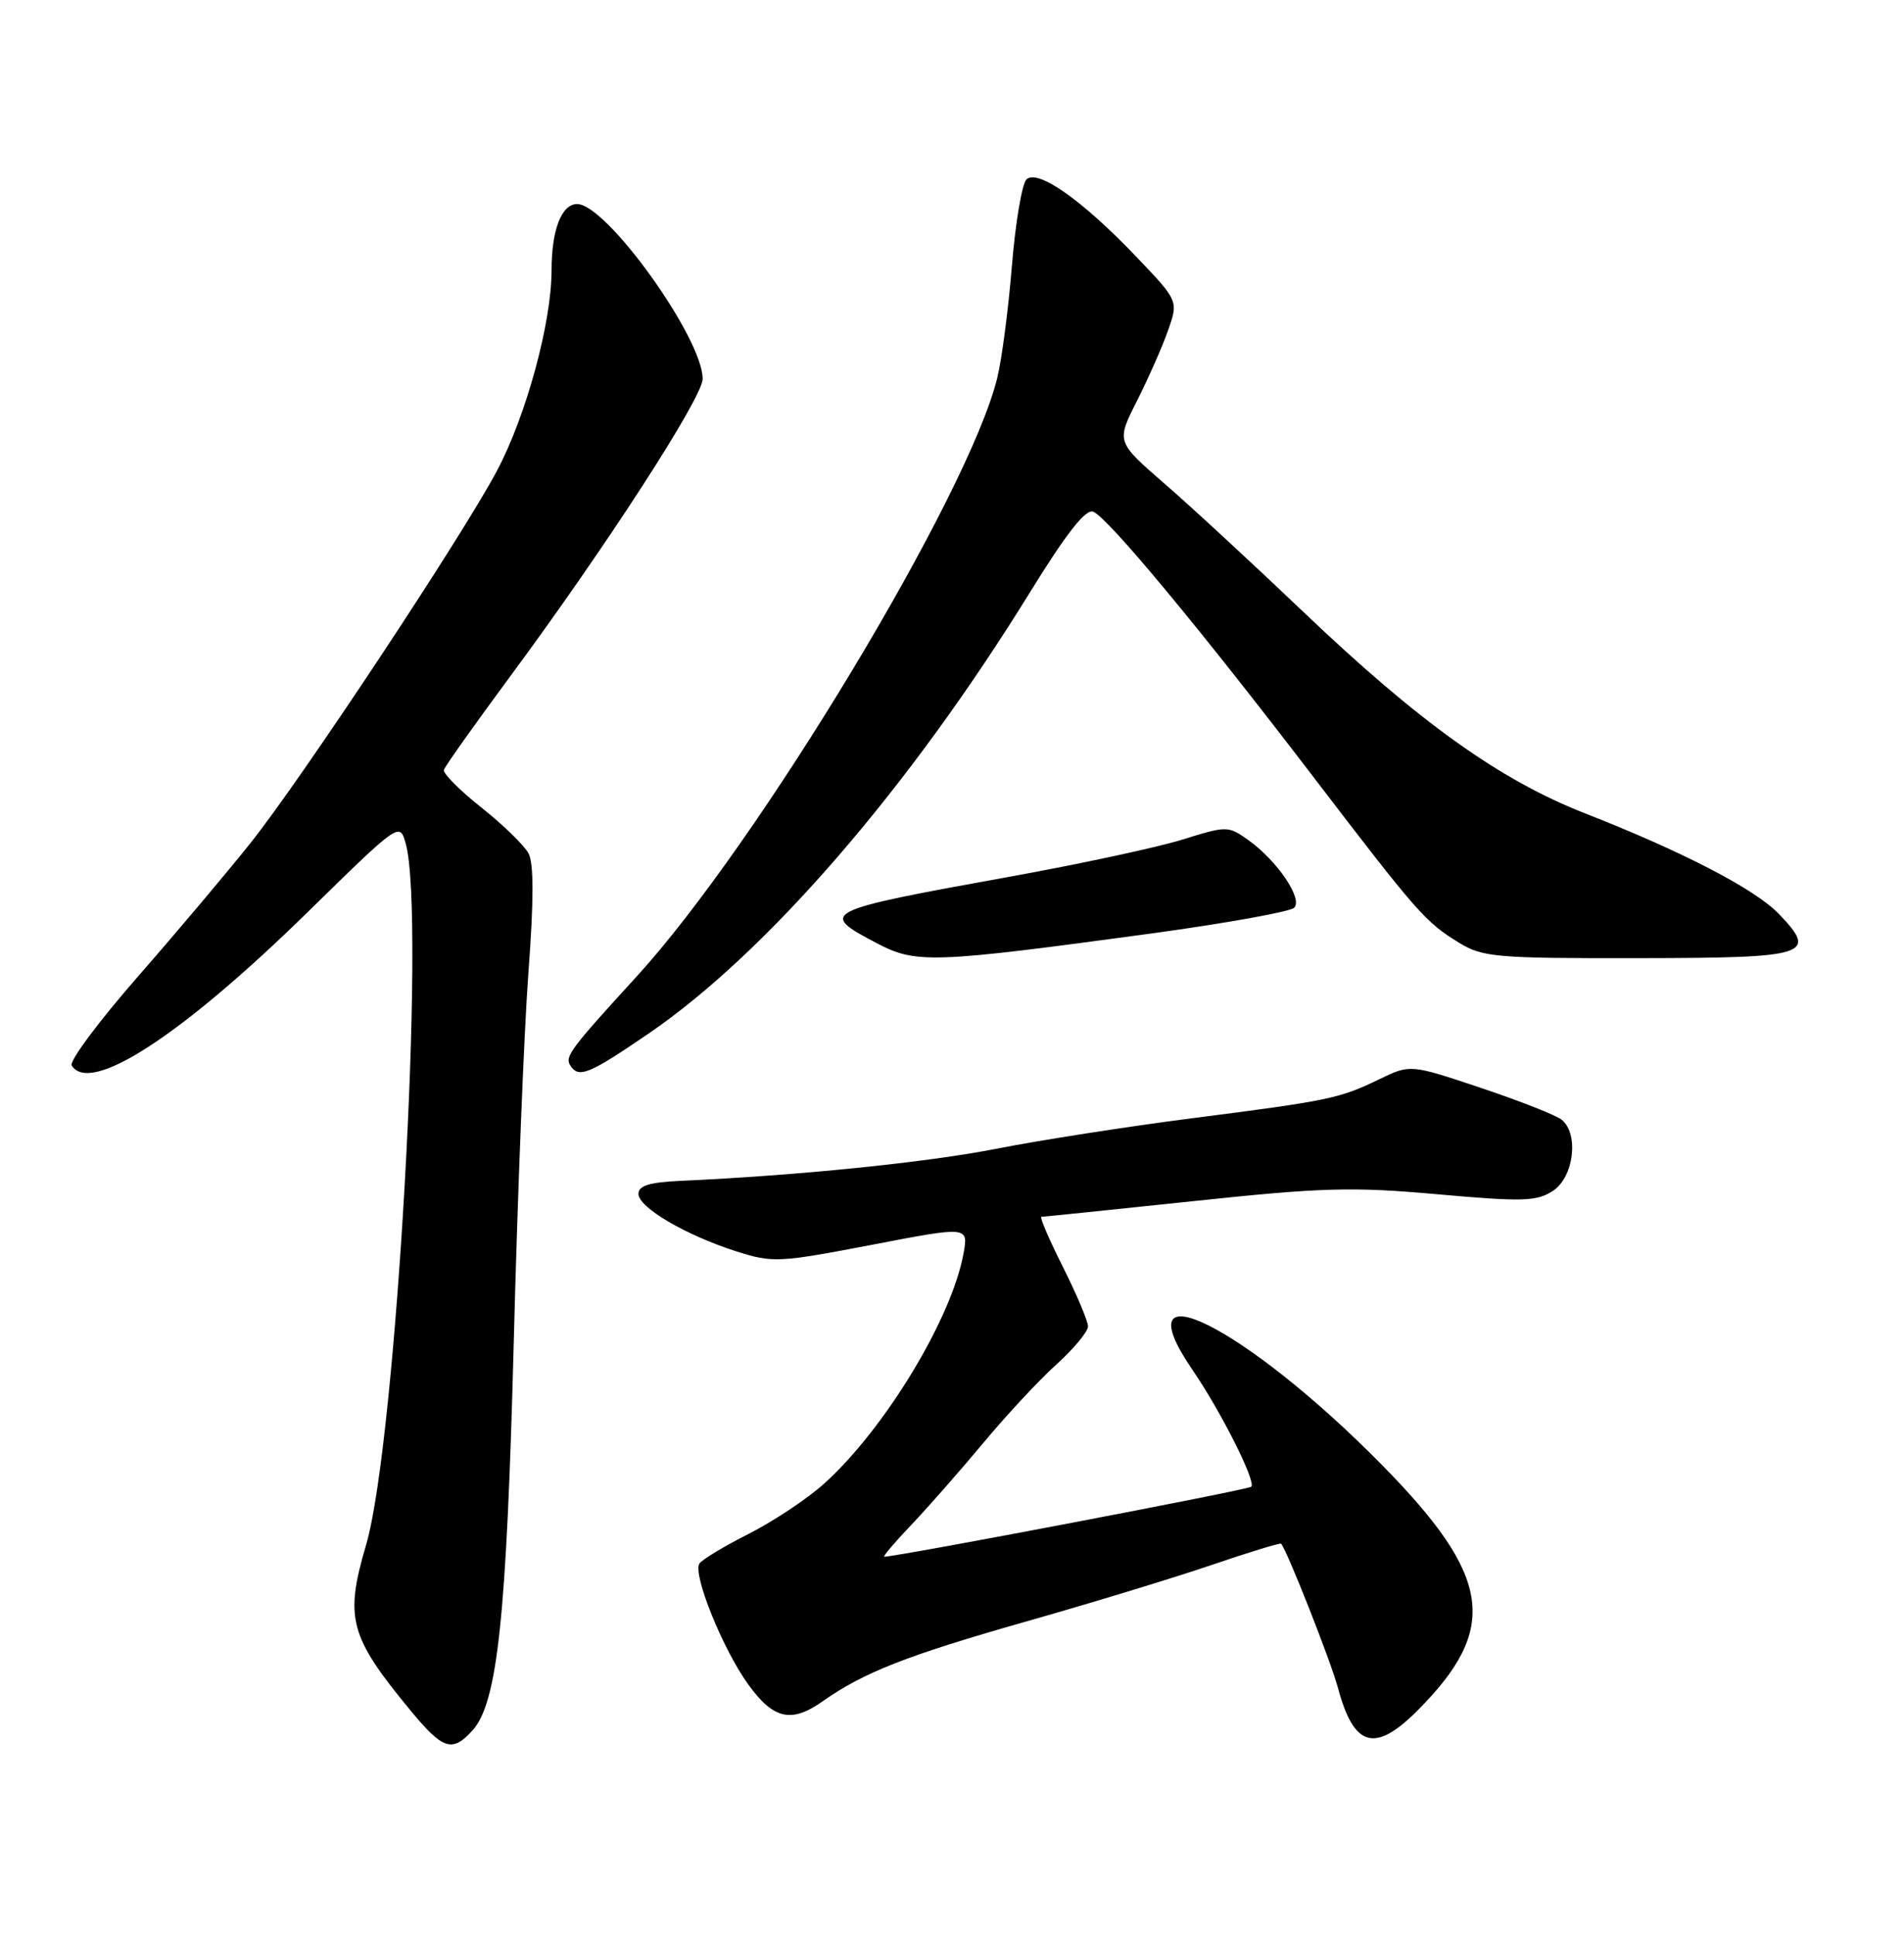 <?xml version="1.0" encoding="UTF-8" standalone="no"?>
<!DOCTYPE svg PUBLIC "-//W3C//DTD SVG 1.1//EN" "http://www.w3.org/Graphics/SVG/1.1/DTD/svg11.dtd" >
<svg xmlns="http://www.w3.org/2000/svg" xmlns:xlink="http://www.w3.org/1999/xlink" version="1.1" viewBox="0 0 252 256">
 <g >
 <path fill="currentColor"
d=" M 62.54 228.96 C 65.85 225.30 67.05 213.98 68.00 177.50 C 68.49 158.25 69.37 136.27 69.94 128.67 C 70.65 119.17 70.66 114.23 69.95 112.91 C 69.38 111.85 66.58 109.12 63.71 106.85 C 60.84 104.57 58.61 102.33 58.75 101.87 C 58.88 101.41 62.80 95.89 67.45 89.60 C 80.20 72.37 93.00 52.59 93.00 50.13 C 93.00 44.72 80.27 27.00 76.39 27.00 C 74.32 27.00 73.00 30.42 73.00 35.77 C 73.00 42.68 69.64 55.02 65.77 62.30 C 61.20 70.92 39.90 103.08 33.19 111.50 C 30.13 115.35 23.40 123.33 18.24 129.23 C 13.08 135.13 9.14 140.42 9.49 140.98 C 11.91 144.91 24.01 137.05 40.70 120.71 C 52.90 108.76 52.90 108.76 53.70 111.63 C 56.38 121.24 52.43 190.91 48.45 204.43 C 45.60 214.10 46.25 216.52 54.27 226.25 C 58.63 231.54 59.84 231.93 62.54 228.96 Z  M 187.56 226.38 C 198.47 215.47 197.47 208.61 182.83 193.76 C 164.78 175.45 148.17 167.18 157.87 181.32 C 161.61 186.79 166.28 196.06 165.61 196.72 C 165.21 197.12 119.13 205.91 117.04 205.98 C 116.79 205.99 118.40 204.09 120.63 201.75 C 122.85 199.41 127.13 194.54 130.14 190.93 C 133.15 187.31 137.49 182.64 139.80 180.56 C 142.11 178.47 144.00 176.20 144.00 175.50 C 144.00 174.81 142.50 171.26 140.67 167.62 C 138.84 163.98 137.56 161.00 137.84 161.00 C 138.11 161.00 147.12 160.07 157.85 158.94 C 175.01 157.12 178.92 157.01 190.23 158.02 C 201.62 159.03 203.38 158.98 205.55 157.56 C 208.29 155.76 209.00 150.07 206.71 148.17 C 206.00 147.58 201.20 145.69 196.04 143.96 C 186.66 140.82 186.66 140.82 182.58 142.79 C 177.26 145.36 176.03 145.62 157.80 147.96 C 149.31 149.05 137.67 150.86 131.93 151.99 C 122.61 153.82 105.55 155.55 90.00 156.25 C 85.94 156.44 84.50 156.89 84.50 157.97 C 84.50 159.77 90.78 163.45 97.50 165.59 C 102.26 167.11 103.11 167.06 115.34 164.72 C 128.18 162.25 128.18 162.25 127.52 165.88 C 125.97 174.43 117.13 189.04 109.12 196.27 C 106.89 198.29 102.38 201.29 99.10 202.95 C 95.83 204.60 92.88 206.38 92.56 206.90 C 91.67 208.35 95.69 218.27 99.04 222.89 C 102.37 227.49 104.73 228.03 108.85 225.13 C 114.28 221.30 119.99 219.06 135.54 214.63 C 144.32 212.14 155.51 208.73 160.42 207.05 C 165.33 205.38 169.44 204.12 169.56 204.26 C 170.35 205.15 176.15 219.85 177.07 223.29 C 179.18 231.18 181.94 231.99 187.56 226.38 Z  M 85.84 136.76 C 101.51 126.05 120.36 104.24 136.37 78.29 C 141.18 70.51 143.68 67.32 144.69 67.71 C 146.60 68.45 158.66 82.96 173.67 102.59 C 187.64 120.86 188.64 122.01 193.16 124.77 C 196.24 126.65 198.08 126.81 216.83 126.78 C 239.42 126.75 240.64 126.36 235.45 120.94 C 232.28 117.64 222.78 112.71 209.71 107.59 C 198.47 103.18 187.83 95.57 172.54 81.00 C 165.90 74.67 157.61 67.01 154.11 63.98 C 147.74 58.45 147.74 58.45 150.48 53.05 C 151.98 50.07 153.84 45.88 154.59 43.73 C 155.97 39.82 155.97 39.82 150.42 34.00 C 143.25 26.48 137.30 22.30 135.85 23.75 C 135.26 24.34 134.39 29.48 133.93 35.16 C 133.47 40.85 132.60 47.52 131.99 50.00 C 128.25 65.33 100.37 111.59 84.25 129.22 C 75.53 138.75 74.75 139.79 75.46 140.94 C 76.57 142.73 77.89 142.19 85.84 136.76 Z  M 152.42 123.51 C 162.27 122.16 170.76 120.64 171.29 120.11 C 172.47 118.93 169.04 113.88 165.21 111.15 C 162.55 109.26 162.39 109.26 156.50 111.09 C 153.20 112.12 142.85 114.34 133.50 116.03 C 108.66 120.52 108.27 120.72 116.08 124.82 C 121.24 127.53 123.41 127.45 152.42 123.51 Z "/>
</g>
</svg>